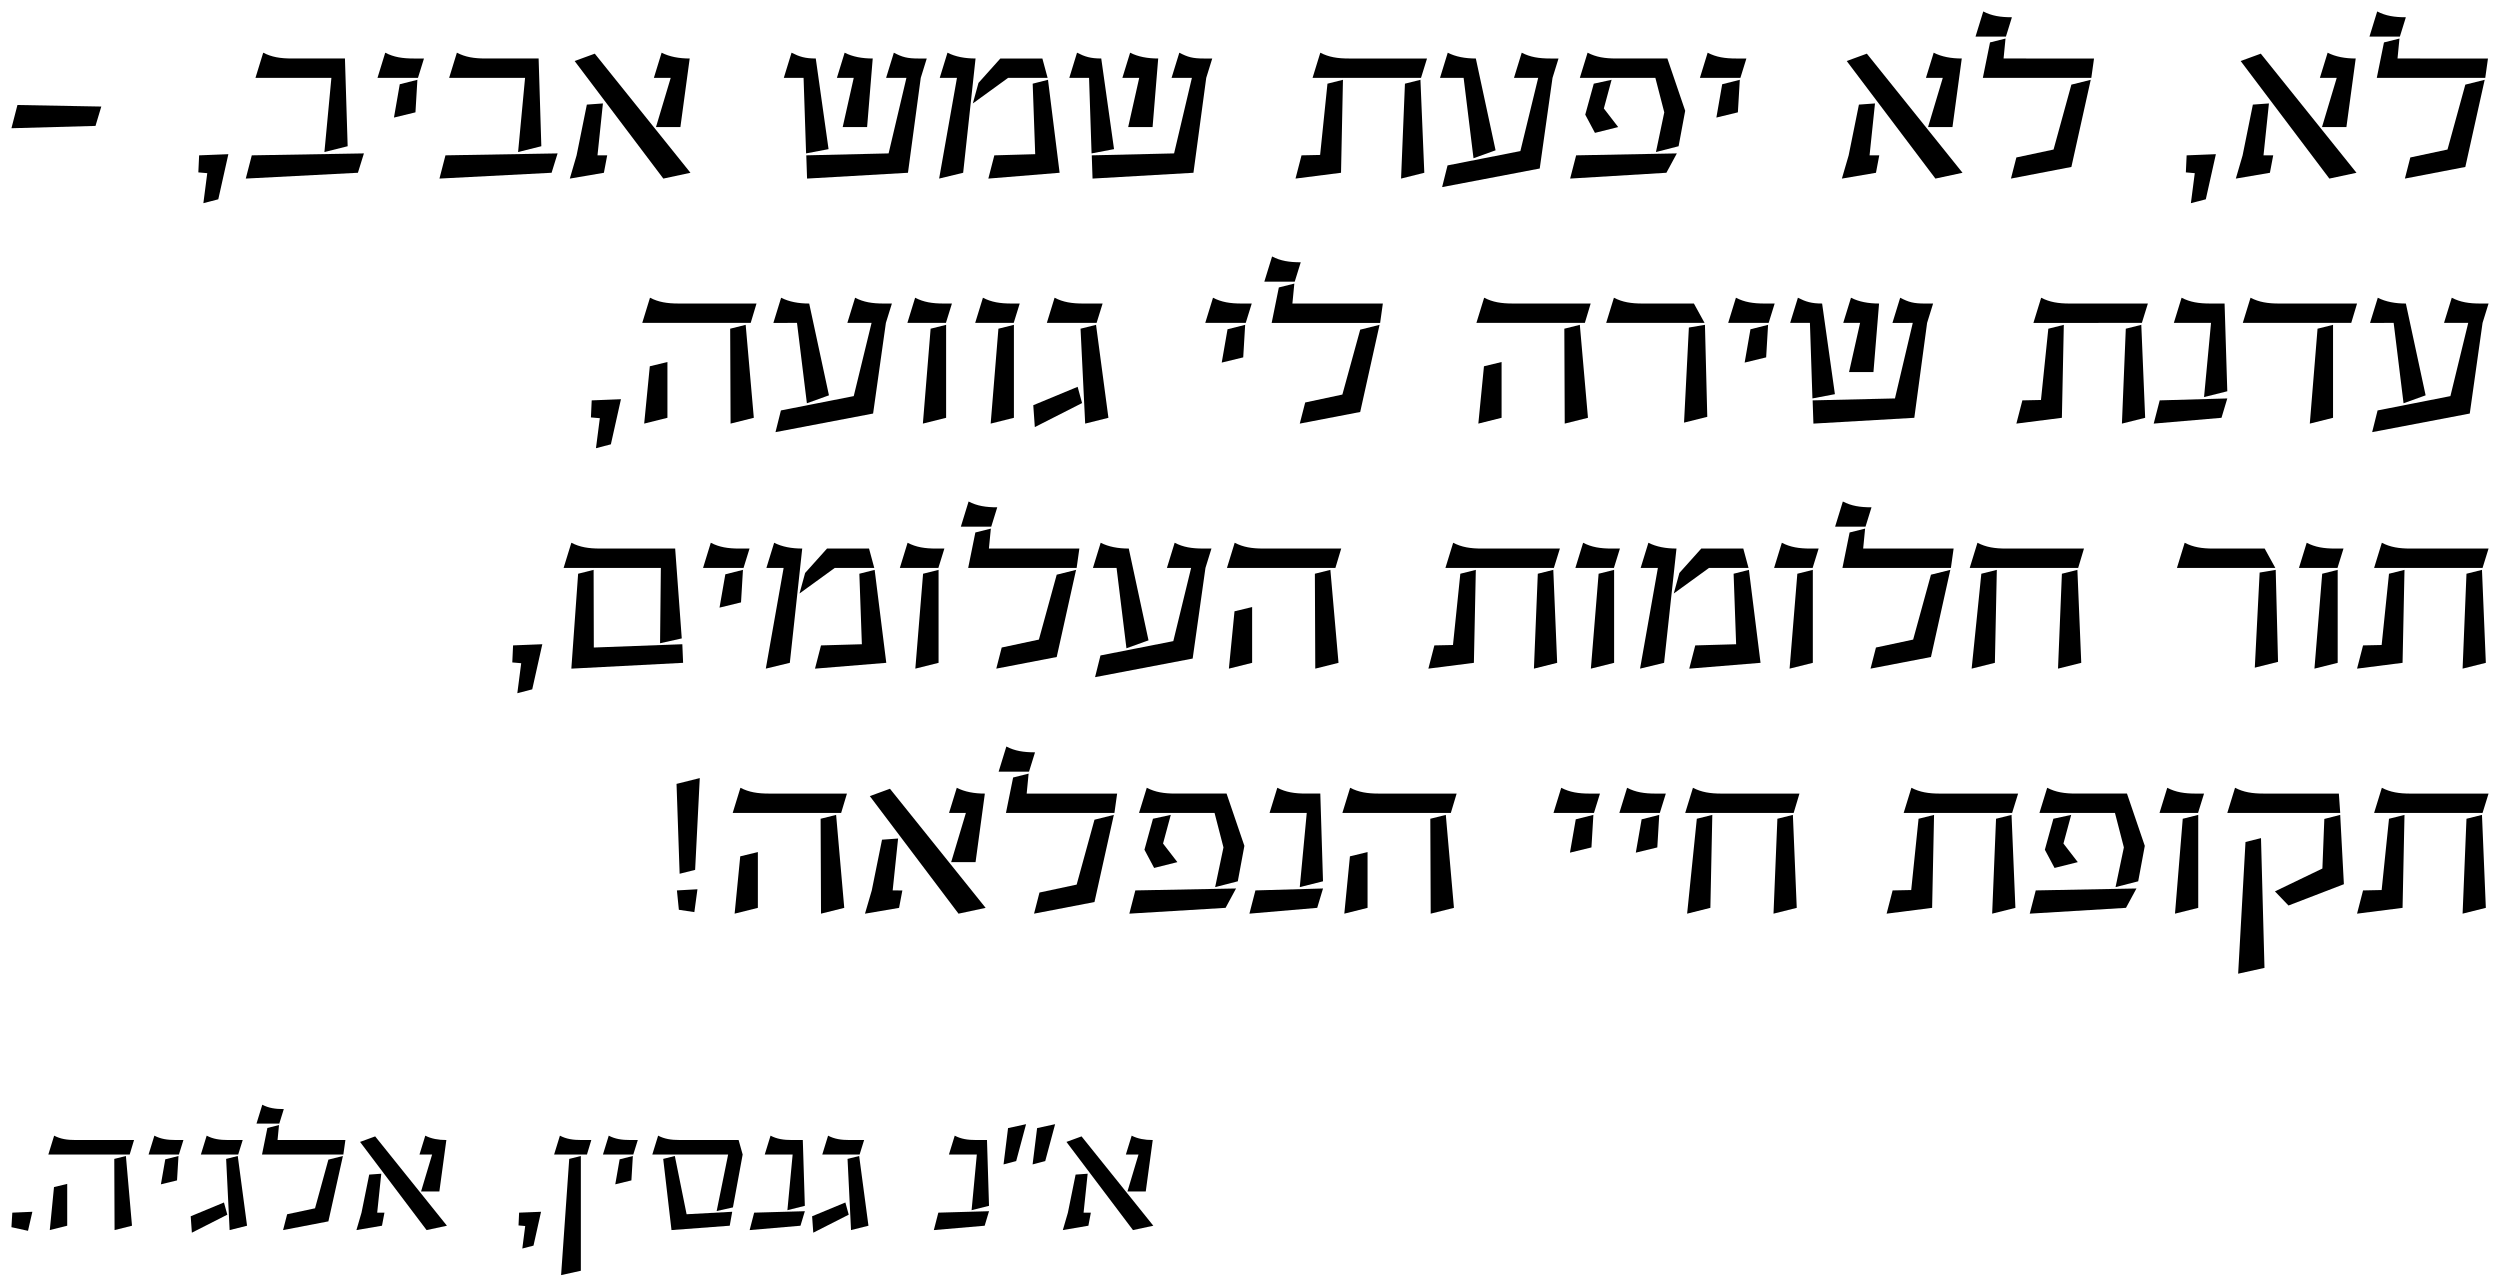 <?xml version="1.0" encoding="UTF-8" standalone="no"?>
<!-- Created with Inkscape (http://www.inkscape.org/) -->

<svg
   width="100%"
   height="100%"
   viewBox="0 0 218.577 112.484"
   version="1.1"
   id="svg5"
   xmlns="http://www.w3.org/2000/svg"
   xmlns:svg="http://www.w3.org/2000/svg">
  <defs
     id="defs2" />
  <g
     id="layer1"
     transform="translate(83.35,-109.123)">
    <g
       aria-label="לא, לא יפעת שמש אביב, -
עדנת שירה לי גוועה,
תור חלומות העלומים,
תקופת חיי הנפלאה!"
       id="text1463"
       style="font-size:16.933px;line-height:125%;font-family:Sans;-inkscape-font-specification:'Adobe Helvetica';letter-spacing:0px;word-spacing:0px;direction:rtl;stroke-width:0.265px">
      <path
         d="m 126.472,112.324 0.525,-1.693 c -0.999,0 -1.761,-0.119 -2.506,-0.508 l -0.677,2.201 z m 0.914,10.566 -0.474,1.846 5.283,-1.016 1.693,-7.62 -1.693,0.423 -1.558,5.673 z m -1.118,-8.653 0.169,-1.744 -1.355,0.339 -0.627,3.099 h 9.483 l 0.237,-1.693 z"
         style="font-family:'Ozrad CLM';-inkscape-font-specification:'Ozrad CLM'"
         id="path4176" />
      <path
         d="m 114.551,122.704 0.474,-4.538 -1.405,0.102 -0.897,4.437 -0.593,2.032 2.98,-0.508 0.288,-1.524 z m 6.401,-6.773 -1.287,4.301 h 2.134 l 0.813,-5.994 c -0.931,0 -1.761,-0.152 -2.455,-0.508 l -0.677,2.201 z m -8.399,-1.473 7.755,10.279 2.371,-0.508 -8.365,-10.414 z"
         style="font-family:'Ozrad CLM';-inkscape-font-specification:'Ozrad CLM'"
         id="path4178" />
      <path
         d="m 108.201,126.887 1.304,-0.339 0.881,-3.945 -2.557,0.102 -0.068,1.49 0.779,0.068 z"
         style="font-family:'Ozrad CLM';-inkscape-font-specification:'Ozrad CLM'"
         id="path4180" />
      <path
         d="m 92.029,112.324 0.525,-1.693 c -0.999,0 -1.761,-0.119 -2.506,-0.508 l -0.677,2.201 z m 0.914,10.566 -0.474,1.846 5.283,-1.016 1.693,-7.62 -1.693,0.423 -1.558,5.673 z m -1.118,-8.653 0.169,-1.744 -1.355,0.339 -0.627,3.099 h 9.483 l 0.237,-1.693 z"
         style="font-family:'Ozrad CLM';-inkscape-font-specification:'Ozrad CLM'"
         id="path4182" />
      <path
         d="m 80.108,122.704 0.474,-4.538 -1.405,0.102 -0.897,4.437 -0.593,2.032 2.98,-0.508 0.288,-1.524 z m 6.401,-6.773 -1.287,4.301 h 2.134 l 0.813,-5.994 c -0.931,0 -1.761,-0.152 -2.455,-0.508 l -0.677,2.201 z m -8.399,-1.473 7.755,10.279 2.371,-0.508 -8.365,-10.414 z"
         style="font-family:'Ozrad CLM';-inkscape-font-specification:'Ozrad CLM'"
         id="path4184" />
      <path
         d="m 68.763,116.1 -1.541,0.389 -0.508,2.913 1.88,-0.457 z m 0.051,-0.169 0.525,-1.693 h -0.881 c -0.999,0 -1.761,-0.119 -2.506,-0.508 l -0.677,2.201 z"
         style="font-family:'Ozrad CLM';-inkscape-font-specification:'Ozrad CLM'"
         id="path4186" />
      <path
         d="m 61.38,115.931 0.779,3.014 -0.728,3.471 1.981,-0.508 0.576,-3.099 -1.558,-4.572 h -4.47 c -0.999,0 -1.761,-0.119 -2.506,-0.508 l -0.677,2.201 z m -7.451,8.805 8.416,-0.508 0.914,-1.693 -8.805,0.169 z m 3.624,-8.636 -1.558,0.339 -0.745,2.709 0.847,1.592 2.032,-0.508 -1.253,-1.626 z"
         style="font-family:'Ozrad CLM';-inkscape-font-specification:'Ozrad CLM'"
         id="path4188" />
      <path
         d="m 44.616,115.931 0.864,7.027 1.93,-0.694 -1.727,-8.026 c -0.931,0 -1.761,-0.152 -2.455,-0.508 l -0.677,2.201 z m 6.519,0 -1.558,6.401 -6.367,1.253 -0.474,1.897 8.534,-1.626 1.118,-7.925 0.525,-1.693 h -0.711 c -0.999,0 -1.761,-0.119 -2.506,-0.508 l -0.677,2.201 z"
         style="font-family:'Ozrad CLM';-inkscape-font-specification:'Ozrad CLM'"
         id="path4190" />
      <path
         d="m 32.069,122.67 -1.626,0.034 -0.525,2.032 3.979,-0.508 0.169,-8.128 -1.355,0.339 z m 8.771,-6.57 -1.355,0.339 -0.339,8.297 2.032,-0.508 z m 0.051,-0.169 0.525,-1.693 h -6.824 c -0.999,0 -1.761,-0.119 -2.506,-0.508 l -0.677,2.201 z"
         style="font-family:'Ozrad CLM';-inkscape-font-specification:'Ozrad CLM'"
         id="path4192" />
      <path
         d="m 16.253,115.931 -0.965,4.301 h 2.134 l 0.491,-5.994 c -0.931,0 -1.761,-0.152 -2.455,-0.508 l -0.677,2.201 z m -4.386,0 0.22,6.604 1.964,-0.373 -1.118,-7.925 c -0.931,0 -1.422,-0.152 -2.117,-0.508 L 10.14,115.931 Z m 8.992,0 -1.558,6.604 -7.197,0.169 0.068,2.032 8.822,-0.508 1.118,-8.297 0.525,-1.693 h -0.711 c -0.999,0 -1.422,-0.119 -2.167,-0.508 L 19.081,115.931 Z"
         style="font-family:'Ozrad CLM';-inkscape-font-specification:'Ozrad CLM'"
         id="path4194" />
      <path
         d="M 1.707,118.166 4.789,115.931 H 8.243 L 7.786,114.238 H 4.112 l -1.913,2.134 z m 7.586,6.062 -1.016,-8.128 -1.338,0.339 0.22,6.164 -3.573,0.102 -0.525,2.032 z m -8.975,-8.297 -1.558,8.805 2.1,-0.508 1.084,-9.991 c -0.931,0 -1.761,-0.152 -2.455,-0.508 L -1.188,115.931 Z"
         style="font-family:'Ozrad CLM';-inkscape-font-specification:'Ozrad CLM'"
         id="path4196" />
      <path
         d="m -8.707,115.931 -0.965,4.301 h 2.134 l 0.491,-5.994 c -0.931,0 -1.761,-0.152 -2.455,-0.508 l -0.677,2.201 z m -4.386,0 0.22,6.604 1.964,-0.373 -1.118,-7.925 c -0.931,0 -1.422,-0.152 -2.117,-0.508 l -0.677,2.201 z m 8.992,0 -1.558,6.604 -7.197,0.169 0.068,2.032 8.822,-0.508 1.118,-8.297 0.525,-1.693 h -0.711 c -0.999,0 -1.422,-0.119 -2.167,-0.508 l -0.677,2.201 z"
         style="font-family:'Ozrad CLM';-inkscape-font-specification:'Ozrad CLM'"
         id="path4198" />
      <path
         d="m -31.11,122.704 0.474,-4.538 -1.405,0.102 -0.897,4.437 -0.593,2.032 2.98,-0.508 0.288,-1.524 z m 6.401,-6.773 -1.287,4.301 h 2.134 l 0.813,-5.994 c -0.931,0 -1.761,-0.152 -2.455,-0.508 l -0.677,2.201 z m -8.399,-1.473 7.755,10.279 2.371,-0.508 -8.365,-10.414 z"
         style="font-family:'Ozrad CLM';-inkscape-font-specification:'Ozrad CLM'"
         id="path4200" />
      <path
         d="m -37.443,115.931 -0.61,6.485 2.032,-0.508 -0.237,-7.671 h -4.64 c -0.999,0 -1.761,-0.119 -2.506,-0.508 l -0.677,2.201 z m -7.485,8.805 9.804,-0.508 0.525,-1.693 -9.804,0.169 z"
         style="font-family:'Ozrad CLM';-inkscape-font-specification:'Ozrad CLM'"
         id="path4202" />
      <path
         d="m -46.857,116.1 -1.541,0.389 -0.508,2.913 1.88,-0.457 z m 0.051,-0.169 0.525,-1.693 h -0.881 c -0.999,0 -1.761,-0.119 -2.506,-0.508 l -0.677,2.201 z"
         style="font-family:'Ozrad CLM';-inkscape-font-specification:'Ozrad CLM'"
         id="path4204" />
      <path
         d="m -54.376,115.931 -0.61,6.485 2.032,-0.508 -0.237,-7.671 h -4.64 c -0.999,0 -1.761,-0.119 -2.506,-0.508 l -0.677,2.201 z m -7.485,8.805 9.804,-0.508 0.525,-1.693 -9.804,0.169 z"
         style="font-family:'Ozrad CLM';-inkscape-font-specification:'Ozrad CLM'"
         id="path4206" />
      <path
         d="m -65.569,126.887 1.304,-0.339 0.881,-3.945 -2.557,0.102 -0.068,1.49 0.779,0.068 z"
         style="font-family:'Ozrad CLM';-inkscape-font-specification:'Ozrad CLM'"
         id="path4208" />
      <path
         d="m -82.35,120.334 7.349,-0.203 0.508,-1.693 -7.332,-0.135 z"
         style="font-family:'Ozrad CLM';-inkscape-font-specification:'Ozrad CLM'"
         id="path4210" />
      <path
         d="m 125.93,137.354 0.864,7.027 1.93,-0.694 -1.727,-8.026 c -0.931,0 -1.761,-0.152 -2.455,-0.508 l -0.677,2.201 z m 6.519,0 -1.558,6.401 -6.367,1.253 -0.474,1.897 8.534,-1.626 1.118,-7.925 0.525,-1.693 h -0.711 c -0.999,0 -1.761,-0.119 -2.506,-0.508 l -0.677,2.201 z"
         style="font-family:'Ozrad CLM';-inkscape-font-specification:'Ozrad CLM'"
         id="path4212" />
      <path
         d="m 120.63,137.523 -1.355,0.339 -0.677,8.297 2.032,-0.508 z m 1.592,-0.169 0.508,-1.693 h -6.807 c -0.999,0 -1.761,-0.119 -2.506,-0.508 l -0.677,2.201 z"
         style="font-family:'Ozrad CLM';-inkscape-font-specification:'Ozrad CLM'"
         id="path4214" />
      <path
         d="m 109.962,137.354 -0.61,6.485 2.032,-0.508 -0.237,-7.671 h -1.253 c -0.999,0 -1.761,-0.119 -2.506,-0.508 l -0.677,2.201 z m -5.012,8.805 5.927,-0.508 0.508,-1.693 -5.91,0.169 z"
         style="font-family:'Ozrad CLM';-inkscape-font-specification:'Ozrad CLM'"
         id="path4216" />
      <path
         d="m 95.094,144.093 -1.626,0.034 -0.525,2.032 3.979,-0.508 0.169,-8.128 -1.355,0.339 z m 8.771,-6.57 -1.355,0.339 -0.339,8.297 2.032,-0.508 z m 0.051,-0.169 0.525,-1.693 h -6.824 c -0.999,0 -1.761,-0.119 -2.506,-0.508 l -0.677,2.201 z"
         style="font-family:'Ozrad CLM';-inkscape-font-specification:'Ozrad CLM'"
         id="path4218" />
      <path
         d="m 79.279,137.354 -0.965,4.301 H 80.447 l 0.491,-5.994 c -0.931,0 -1.761,-0.152 -2.455,-0.508 l -0.677,2.201 z m -4.386,0 0.22,6.604 1.964,-0.373 -1.118,-7.925 c -0.931,0 -1.422,-0.152 -2.117,-0.508 l -0.677,2.201 z m 8.992,0 -1.558,6.604 -7.197,0.169 0.068,2.032 8.822,-0.508 1.118,-8.297 0.525,-1.693 h -0.711 c -0.999,0 -1.422,-0.119 -2.167,-0.508 l -0.677,2.201 z"
         style="font-family:'Ozrad CLM';-inkscape-font-specification:'Ozrad CLM'"
         id="path4220" />
      <path
         d="m 71.235,137.523 -1.541,0.389 -0.508,2.913 1.88,-0.457 z m 0.051,-0.169 0.525,-1.693 h -0.881 c -0.999,0 -1.761,-0.119 -2.506,-0.508 l -0.677,2.201 z"
         style="font-family:'Ozrad CLM';-inkscape-font-specification:'Ozrad CLM'"
         id="path4222" />
      <path
         d="m 65.715,137.523 -1.405,0.237 -0.423,8.314 2.032,-0.508 z m -0.034,-0.169 -0.931,-1.693 h -4.487 c -0.999,0 -1.761,-0.119 -2.506,-0.508 l -0.677,2.201 z"
         style="font-family:'Ozrad CLM';-inkscape-font-specification:'Ozrad CLM'"
         id="path4224" />
      <path
         d="m 54.776,137.523 -1.355,0.339 0.034,8.297 2.032,-0.508 z m -6.841,3.251 -1.541,0.373 -0.491,5.012 2.032,-0.508 z m 7.281,-3.421 0.508,-1.693 h -6.807 c -0.999,0 -1.761,-0.119 -2.506,-0.508 l -0.677,2.201 z"
         style="font-family:'Ozrad CLM';-inkscape-font-specification:'Ozrad CLM'"
         id="path4226" />
      <path
         d="m 29.85,133.747 0.525,-1.693 c -0.999,0 -1.761,-0.119 -2.506,-0.508 l -0.677,2.201 z m 0.914,10.566 -0.474,1.846 5.283,-1.016 1.693,-7.62 -1.693,0.423 -1.558,5.673 z m -1.118,-8.653 0.169,-1.744 -1.355,0.339 -0.627,3.099 h 9.483 l 0.237,-1.693 z"
         style="font-family:'Ozrad CLM';-inkscape-font-specification:'Ozrad CLM'"
         id="path4228" />
      <path
         d="m 25.515,137.523 -1.541,0.389 -0.508,2.913 1.88,-0.457 z m 0.051,-0.169 0.525,-1.693 h -0.881 c -0.999,0 -1.761,-0.119 -2.506,-0.508 l -0.677,2.201 z"
         style="font-family:'Ozrad CLM';-inkscape-font-specification:'Ozrad CLM'"
         id="path4230" />
      <path
         d="m 12.477,137.523 -1.355,0.339 0.406,8.297 2.032,-0.508 z m -1.609,5.419 -3.878,1.609 0.135,1.913 4.132,-2.1 z m 1.659,-5.588 0.525,-1.693 h -1.693 c -0.999,0 -1.761,-0.119 -2.506,-0.508 l -0.677,2.201 z"
         style="font-family:'Ozrad CLM';-inkscape-font-specification:'Ozrad CLM'"
         id="path4232" />
      <path
         d="m 5.297,137.523 -1.355,0.339 -0.677,8.297 2.032,-0.508 z m -0.017,-0.169 0.525,-1.693 H 5.094 c -0.999,0 -1.761,-0.119 -2.506,-0.508 l -0.677,2.201 z"
         style="font-family:'Ozrad CLM';-inkscape-font-specification:'Ozrad CLM'"
         id="path4234" />
      <path
         d="m -0.63,137.523 -1.355,0.339 -0.677,8.297 2.032,-0.508 z m -0.017,-0.169 0.525,-1.693 h -0.711 c -0.999,0 -1.761,-0.119 -2.506,-0.508 l -0.677,2.201 z"
         style="font-family:'Ozrad CLM';-inkscape-font-specification:'Ozrad CLM'"
         id="path4236" />
      <path
         d="m -13.668,137.354 0.864,7.027 1.93,-0.694 -1.727,-8.026 c -0.931,0 -1.761,-0.152 -2.455,-0.508 l -0.677,2.201 z m 6.519,0 -1.558,6.401 -6.367,1.253 -0.474,1.897 8.534,-1.626 1.118,-7.925 0.525,-1.693 h -0.711 c -0.999,0 -1.761,-0.119 -2.506,-0.508 l -0.677,2.201 z"
         style="font-family:'Ozrad CLM';-inkscape-font-specification:'Ozrad CLM'"
         id="path4238" />
      <path
         d="m -18.155,137.523 -1.355,0.339 0.034,8.297 2.032,-0.508 z m -6.841,3.251 -1.541,0.373 -0.491,5.012 2.032,-0.508 z m 7.281,-3.421 0.508,-1.693 h -6.807 c -0.999,0 -1.761,-0.119 -2.506,-0.508 l -0.677,2.201 z"
         style="font-family:'Ozrad CLM';-inkscape-font-specification:'Ozrad CLM'"
         id="path4240" />
      <path
         d="m -31.245,148.31 1.304,-0.339 0.881,-3.945 -2.557,0.102 -0.068,1.49 0.779,0.068 z"
         style="font-family:'Ozrad CLM';-inkscape-font-specification:'Ozrad CLM'"
         id="path4242" />
      <path
         d="m 124.88,165.516 -1.626,0.034 -0.525,2.032 3.979,-0.508 0.169,-8.128 -1.355,0.339 z m 8.771,-6.57 -1.355,0.339 -0.339,8.297 2.032,-0.508 z m 0.051,-0.169 0.525,-1.693 h -6.824 c -0.999,0 -1.761,-0.119 -2.506,-0.508 l -0.677,2.201 z"
         style="font-family:'Ozrad CLM';-inkscape-font-specification:'Ozrad CLM'"
         id="path4244" />
      <path
         d="m 121.036,158.946 -1.355,0.339 -0.677,8.297 2.032,-0.508 z m -0.017,-0.169 0.525,-1.693 h -0.711 c -0.999,0 -1.761,-0.119 -2.506,-0.508 l -0.677,2.201 z"
         style="font-family:'Ozrad CLM';-inkscape-font-specification:'Ozrad CLM'"
         id="path4246" />
      <path
         d="m 115.617,158.946 -1.405,0.237 -0.423,8.314 2.032,-0.508 z m -0.034,-0.169 -0.931,-1.693 h -4.487 c -0.999,0 -1.761,-0.119 -2.506,-0.508 l -0.677,2.201 z"
         style="font-family:'Ozrad CLM';-inkscape-font-specification:'Ozrad CLM'"
         id="path4248" />
      <path
         d="m 98.278,158.946 -1.355,0.339 -0.339,8.297 2.032,-0.508 z m -7.044,0 -1.355,0.339 -0.847,8.297 2.032,-0.508 z m 7.112,-0.169 0.508,-1.693 h -6.807 c -0.999,0 -1.761,-0.119 -2.506,-0.508 l -0.677,2.201 z"
         style="font-family:'Ozrad CLM';-inkscape-font-specification:'Ozrad CLM'"
         id="path4250" />
      <path
         d="m 79.753,155.17 0.525,-1.693 c -0.999,0 -1.761,-0.119 -2.506,-0.508 l -0.677,2.201 z m 0.914,10.566 -0.474,1.846 5.283,-1.016 1.693,-7.62 -1.693,0.423 -1.558,5.673 z m -1.118,-8.653 0.169,-1.744 -1.355,0.339 -0.627,3.099 h 9.483 l 0.237,-1.693 z"
         style="font-family:'Ozrad CLM';-inkscape-font-specification:'Ozrad CLM'"
         id="path4252" />
      <path
         d="m 75.147,158.946 -1.355,0.339 -0.677,8.297 2.032,-0.508 z m -0.017,-0.169 0.525,-1.693 h -0.711 c -0.999,0 -1.761,-0.119 -2.506,-0.508 l -0.677,2.201 z"
         style="font-family:'Ozrad CLM';-inkscape-font-specification:'Ozrad CLM'"
         id="path4254" />
      <path
         d="m 62.989,161.012 3.082,-2.235 h 3.454 l -0.457,-1.693 h -3.675 l -1.913,2.134 z m 7.586,6.062 -1.016,-8.128 -1.338,0.339 0.22,6.164 -3.573,0.102 -0.525,2.032 z m -8.975,-8.297 -1.558,8.805 2.1,-0.508 1.084,-9.991 c -0.931,0 -1.761,-0.152 -2.455,-0.508 l -0.677,2.201 z"
         style="font-family:'Ozrad CLM';-inkscape-font-specification:'Ozrad CLM'"
         id="path4256" />
      <path
         d="m 57.773,158.946 -1.355,0.339 -0.677,8.297 2.032,-0.508 z m -0.017,-0.169 0.525,-1.693 h -0.711 c -0.999,0 -1.761,-0.119 -2.506,-0.508 l -0.677,2.201 z"
         style="font-family:'Ozrad CLM';-inkscape-font-specification:'Ozrad CLM'"
         id="path4258" />
      <path
         d="m 43.685,165.516 -1.626,0.034 -0.525,2.032 3.979,-0.508 0.169,-8.128 -1.355,0.339 z m 8.771,-6.57 -1.355,0.339 -0.339,8.297 2.032,-0.508 z m 0.051,-0.169 0.525,-1.693 h -6.824 c -0.999,0 -1.761,-0.119 -2.506,-0.508 l -0.677,2.201 z"
         style="font-family:'Ozrad CLM';-inkscape-font-specification:'Ozrad CLM'"
         id="path4260" />
      <path
         d="m 32.966,158.946 -1.355,0.339 0.034,8.297 2.032,-0.508 z m -6.841,3.251 -1.541,0.373 -0.491,5.012 2.032,-0.508 z m 7.281,-3.421 0.508,-1.693 h -6.807 c -0.999,0 -1.761,-0.119 -2.506,-0.508 l -0.677,2.201 z"
         style="font-family:'Ozrad CLM';-inkscape-font-specification:'Ozrad CLM'"
         id="path4262" />
      <path
         d="m 14.272,158.776 0.864,7.027 1.93,-0.694 -1.727,-8.026 c -0.931,0 -1.761,-0.152 -2.455,-0.508 l -0.677,2.201 z m 6.519,0 -1.558,6.401 -6.367,1.253 -0.474,1.897 8.534,-1.626 1.118,-7.925 0.525,-1.693 h -0.711 c -0.999,0 -1.761,-0.119 -2.506,-0.508 l -0.677,2.201 z"
         style="font-family:'Ozrad CLM';-inkscape-font-specification:'Ozrad CLM'"
         id="path4264" />
      <path
         d="m 3.316,155.17 0.525,-1.693 c -0.999,0 -1.761,-0.119 -2.506,-0.508 l -0.677,2.201 z m 0.914,10.566 -0.474,1.846 5.283,-1.016 1.693,-7.62 -1.693,0.423 -1.558,5.673 z m -1.118,-8.653 0.169,-1.744 -1.355,0.339 -0.627,3.099 h 9.483 l 0.237,-1.693 z"
         style="font-family:'Ozrad CLM';-inkscape-font-specification:'Ozrad CLM'"
         id="path4266" />
      <path
         d="m -1.29,158.946 -1.355,0.339 -0.677,8.297 2.032,-0.508 z m -0.017,-0.169 0.525,-1.693 H -1.493 c -0.999,0 -1.761,-0.119 -2.506,-0.508 l -0.677,2.201 z"
         style="font-family:'Ozrad CLM';-inkscape-font-specification:'Ozrad CLM'"
         id="path4268" />
      <path
         d="m -13.448,161.012 3.082,-2.235 h 3.454 l -0.457,-1.693 h -3.675 l -1.913,2.134 z m 7.586,6.062 -1.016,-8.128 -1.338,0.339 0.22,6.164 -3.573,0.102 -0.525,2.032 z m -8.975,-8.297 -1.558,8.805 2.1,-0.508 1.084,-9.991 c -0.931,0 -1.761,-0.152 -2.455,-0.508 l -0.677,2.201 z"
         style="font-family:'Ozrad CLM';-inkscape-font-specification:'Ozrad CLM'"
         id="path4270" />
      <path
         d="m -18.393,158.946 -1.541,0.389 -0.508,2.913 1.88,-0.457 z m 0.051,-0.169 0.525,-1.693 h -0.881 c -0.999,0 -1.761,-0.119 -2.506,-0.508 l -0.677,2.201 z"
         style="font-family:'Ozrad CLM';-inkscape-font-specification:'Ozrad CLM'"
         id="path4272" />
      <path
         d="m -23.693,165.448 -7.739,0.288 -0.017,-6.79 -1.355,0.339 -0.593,8.297 9.771,-0.508 z m -1.947,-0.085 1.897,-0.423 -0.576,-7.857 h -6.57 c -0.999,0 -1.761,-0.119 -2.506,-0.508 l -0.677,2.201 h 8.501 z"
         style="font-family:'Ozrad CLM';-inkscape-font-specification:'Ozrad CLM'"
         id="path4274" />
      <path
         d="m -38.12,169.732 1.304,-0.339 0.881,-3.945 -2.557,0.102 -0.068,1.49 0.779,0.068 z"
         style="font-family:'Ozrad CLM';-inkscape-font-specification:'Ozrad CLM'"
         id="path4276" />
      <path
         d="m 124.88,186.939 -1.626,0.034 -0.525,2.032 3.979,-0.508 0.169,-8.128 -1.355,0.339 z m 8.771,-6.57 -1.355,0.339 -0.339,8.297 2.032,-0.508 z m 0.051,-0.169 0.525,-1.693 h -6.824 c -0.999,0 -1.761,-0.119 -2.506,-0.508 l -0.677,2.201 z"
         style="font-family:'Ozrad CLM';-inkscape-font-specification:'Ozrad CLM'"
         id="path4278" />
      <path
         d="m 119.868,180.724 -0.169,4.335 -4.149,1.998 1.185,1.236 4.843,-1.863 -0.322,-6.062 z m -5.537,1.676 -1.355,0.339 -0.643,11.515 2.303,-0.508 z m 6.926,-2.201 -0.119,-1.693 h -6.57 c -0.999,0 -1.761,-0.119 -2.506,-0.508 l -0.677,2.201 z"
         style="font-family:'Ozrad CLM';-inkscape-font-specification:'Ozrad CLM'"
         id="path4280" />
      <path
         d="m 108.844,180.369 -1.355,0.339 -0.677,8.297 2.032,-0.508 z m -0.017,-0.169 0.525,-1.693 h -0.711 c -0.999,0 -1.761,-0.119 -2.506,-0.508 l -0.677,2.201 z"
         style="font-family:'Ozrad CLM';-inkscape-font-specification:'Ozrad CLM'"
         id="path4282" />
      <path
         d="m 101.563,180.199 0.779,3.014 -0.728,3.471 1.981,-0.508 0.576,-3.099 -1.558,-4.572 h -4.47 c -0.999,0 -1.761,-0.119 -2.506,-0.508 l -0.677,2.201 z m -7.451,8.805 8.416,-0.508 0.914,-1.693 -8.805,0.169 z m 3.624,-8.636 -1.558,0.339 -0.745,2.709 0.847,1.592 2.032,-0.508 -1.253,-1.626 z"
         style="font-family:'Ozrad CLM';-inkscape-font-specification:'Ozrad CLM'"
         id="path4284" />
      <path
         d="m 83.749,186.939 -1.626,0.034 -0.525,2.032 3.979,-0.508 0.169,-8.128 -1.355,0.339 z m 8.771,-6.57 -1.355,0.339 -0.339,8.297 2.032,-0.508 z m 0.051,-0.169 0.525,-1.693 h -6.824 c -0.999,0 -1.761,-0.119 -2.506,-0.508 l -0.677,2.201 z"
         style="font-family:'Ozrad CLM';-inkscape-font-specification:'Ozrad CLM'"
         id="path4286" />
      <path
         d="m 73.403,180.369 -1.355,0.339 -0.339,8.297 2.032,-0.508 z m -7.044,0 -1.355,0.339 -0.847,8.297 2.032,-0.508 z m 7.112,-0.169 0.508,-1.693 h -6.807 c -0.999,0 -1.761,-0.119 -2.506,-0.508 l -0.677,2.201 z"
         style="font-family:'Ozrad CLM';-inkscape-font-specification:'Ozrad CLM'"
         id="path4288" />
      <path
         d="m 61.719,180.369 -1.541,0.389 -0.508,2.913 1.88,-0.457 z m 0.051,-0.169 0.525,-1.693 h -0.881 c -0.999,0 -1.761,-0.119 -2.506,-0.508 l -0.677,2.201 z"
         style="font-family:'Ozrad CLM';-inkscape-font-specification:'Ozrad CLM'"
         id="path4290" />
      <path
         d="m 55.961,180.369 -1.541,0.389 -0.508,2.913 1.88,-0.457 z m 0.051,-0.169 0.525,-1.693 h -0.881 c -0.999,0 -1.761,-0.119 -2.506,-0.508 l -0.677,2.201 z"
         style="font-family:'Ozrad CLM';-inkscape-font-specification:'Ozrad CLM'"
         id="path4292" />
      <path
         d="m 43.058,180.369 -1.355,0.339 0.034,8.297 2.032,-0.508 z m -6.841,3.251 -1.541,0.373 -0.491,5.012 2.032,-0.508 z m 7.281,-3.421 0.508,-1.693 h -6.807 c -0.999,0 -1.761,-0.119 -2.506,-0.508 l -0.677,2.201 z"
         style="font-family:'Ozrad CLM';-inkscape-font-specification:'Ozrad CLM'"
         id="path4294" />
      <path
         d="m 30.9,180.199 -0.61,6.485 2.032,-0.508 -0.237,-7.671 h -1.253 c -0.999,0 -1.761,-0.119 -2.506,-0.508 l -0.677,2.201 z m -5.012,8.805 5.927,-0.508 0.508,-1.693 -5.91,0.169 z"
         style="font-family:'Ozrad CLM';-inkscape-font-specification:'Ozrad CLM'"
         id="path4296" />
      <path
         d="m 22.84,180.199 0.779,3.014 -0.728,3.471 1.981,-0.508 0.576,-3.099 -1.558,-4.572 h -4.47 c -0.999,0 -1.761,-0.119 -2.506,-0.508 l -0.677,2.201 z m -7.451,8.805 8.416,-0.508 0.914,-1.693 -8.805,0.169 z m 3.624,-8.636 -1.558,0.339 -0.745,2.709 0.847,1.592 2.032,-0.508 -1.253,-1.626 z"
         style="font-family:'Ozrad CLM';-inkscape-font-specification:'Ozrad CLM'"
         id="path4298" />
      <path
         d="m 6.618,176.592 0.525,-1.693 c -0.999,0 -1.761,-0.119 -2.506,-0.508 l -0.677,2.201 z m 0.914,10.566 -0.474,1.846 5.283,-1.016 1.693,-7.62 -1.693,0.423 -1.558,5.673 z m -1.118,-8.653 0.169,-1.744 -1.355,0.339 -0.627,3.099 H 14.085 l 0.237,-1.693 z"
         style="font-family:'Ozrad CLM';-inkscape-font-specification:'Ozrad CLM'"
         id="path4300" />
      <path
         d="m -5.303,186.973 0.474,-4.538 -1.405,0.102 -0.897,4.437 -0.593,2.032 2.98,-0.508 0.288,-1.524 z m 6.401,-6.773 -1.287,4.301 H 1.944 l 0.813,-5.994 c -0.931,0 -1.761,-0.152 -2.455,-0.508 l -0.677,2.201 z m -8.399,-1.473 7.755,10.279 2.371,-0.508 -8.365,-10.414 z"
         style="font-family:'Ozrad CLM';-inkscape-font-specification:'Ozrad CLM'"
         id="path4302" />
      <path
         d="m -10.248,180.369 -1.355,0.339 0.034,8.297 2.032,-0.508 z m -6.841,3.251 -1.541,0.373 -0.491,5.012 2.032,-0.508 z m 7.281,-3.421 0.508,-1.693 h -6.807 c -0.999,0 -1.761,-0.119 -2.506,-0.508 l -0.677,2.201 z"
         style="font-family:'Ozrad CLM';-inkscape-font-specification:'Ozrad CLM'"
         id="path4304" />
      <path
         d="m -23.997,188.666 1.355,0.203 0.271,-1.998 -1.795,0.102 z m 0.068,-3.15 1.355,-0.339 0.406,-8.026 -2.032,0.508 z"
         style="font-family:'Ozrad CLM';-inkscape-font-specification:'Ozrad CLM'"
         id="path4306" />
    </g>
    <g
       aria-label="א&quot;נ גנסין, אלגיה."
       id="text15803"
       style="font-size:12.7px;line-height:125%;font-family:Sans;-inkscape-font-specification:'Adobe Helvetica';letter-spacing:0px;word-spacing:0px;direction:rtl;stroke-width:0.265px">
      <path
         d="m 11.389,215.146 0.356,-3.404 -1.054,0.076 -0.673,3.327 -0.444,1.524 2.235,-0.381 0.216,-1.143 z m 4.801,-5.08 -0.965,3.226 h 1.6 l 0.61,-4.496 c -0.699,0 -1.321,-0.114 -1.841,-0.381 l -0.508,1.651 z m -6.299,-1.105 5.817,7.709 1.778,-0.381 -6.274,-7.811 z"
         style="font-family:'Ozrad CLM';-inkscape-font-specification:'Ozrad CLM'"
         id="path4327" />
      <path
         d="m 6.931,210.929 1.105,-0.292 0.864,-3.226 -1.575,0.343 z m -2.54,0 1.105,-0.292 0.864,-3.226 -1.575,0.343 z"
         style="font-family:'Ozrad CLM';-inkscape-font-specification:'Ozrad CLM'"
         id="path4329" />
      <path
         d="m 2.054,210.066 -0.457,4.864 1.524,-0.381 -0.178,-5.753 h -0.94 c -0.749,0 -1.321,-0.089 -1.88,-0.381 l -0.508,1.651 z m -3.759,6.604 4.445,-0.381 0.381,-1.27 -4.432,0.127 z"
         style="font-family:'Ozrad CLM';-inkscape-font-specification:'Ozrad CLM'"
         id="path4331" />
      <path
         d="m -8.233,210.193 -1.016,0.254 0.305,6.223 1.524,-0.381 z m -1.206,4.064 -2.908,1.206 0.102,1.435 3.099,-1.575 z m 1.245,-4.191 0.394,-1.27 h -1.27 c -0.749,0 -1.321,-0.089 -1.88,-0.381 l -0.508,1.651 z"
         style="font-family:'Ozrad CLM';-inkscape-font-specification:'Ozrad CLM'"
         id="path4333" />
      <path
         d="m -14.049,210.066 -0.457,4.864 1.524,-0.381 -0.178,-5.753 h -0.94 c -0.749,0 -1.321,-0.089 -1.88,-0.381 l -0.508,1.651 z m -3.759,6.604 4.445,-0.381 0.381,-1.27 -4.432,0.127 z"
         style="font-family:'Ozrad CLM';-inkscape-font-specification:'Ozrad CLM'"
         id="path4335" />
      <path
         d="m -19.332,215.069 -3.988,0.216 -1.029,-5.093 -1.016,0.254 0.724,6.223 5.093,-0.381 z m -1.359,-0.064 1.422,-0.318 0.851,-4.623 -0.356,-1.27 h -5.156 c -0.749,0 -1.321,-0.089 -1.88,-0.381 l -0.508,1.651 h 6.629 z"
         style="font-family:'Ozrad CLM';-inkscape-font-specification:'Ozrad CLM'"
         id="path4337" />
      <path
         d="m -28.019,210.193 -1.156,0.292 -0.381,2.184 1.41,-0.343 z m 0.038,-0.127 0.394,-1.27 h -0.66 c -0.749,0 -1.321,-0.089 -1.88,-0.381 l -0.508,1.651 z"
         style="font-family:'Ozrad CLM';-inkscape-font-specification:'Ozrad CLM'"
         id="path4339" />
      <path
         d="m -32.566,210.193 -1.016,0.254 -0.711,10.16 1.727,-0.381 z m 0.533,-0.127 0.381,-1.27 h -0.864 c -0.749,0 -1.321,-0.089 -1.88,-0.381 l -0.508,1.651 z"
         style="font-family:'Ozrad CLM';-inkscape-font-specification:'Ozrad CLM'"
         id="path4341" />
      <path
         d="m -37.684,218.283 0.978,-0.254 0.66,-2.959 -1.918,0.076 -0.051,1.118 0.584,0.051 z"
         style="font-family:'Ozrad CLM';-inkscape-font-specification:'Ozrad CLM'"
         id="path4343" />
      <path
         d="m -50.371,215.146 0.356,-3.404 -1.054,0.076 -0.673,3.327 -0.445,1.524 2.235,-0.381 0.216,-1.143 z m 4.801,-5.08 -0.965,3.226 h 1.6 l 0.61,-4.496 c -0.699,0 -1.321,-0.114 -1.841,-0.381 l -0.508,1.651 z m -6.299,-1.105 5.817,7.709 1.778,-0.381 -6.274,-7.811 z"
         style="font-family:'Ozrad CLM';-inkscape-font-specification:'Ozrad CLM'"
         id="path4345" />
      <path
         d="m -58.931,207.361 0.394,-1.27 c -0.749,0 -1.321,-0.089 -1.88,-0.381 l -0.508,1.651 z m 0.686,7.925 -0.356,1.384 3.962,-0.762 1.27,-5.715 -1.27,0.318 -1.168,4.255 z m -0.838,-6.49 0.127,-1.308 -1.016,0.254 -0.47,2.324 h 7.112 l 0.178,-1.27 z"
         style="font-family:'Ozrad CLM';-inkscape-font-specification:'Ozrad CLM'"
         id="path4347" />
      <path
         d="m -62.563,210.193 -1.016,0.254 0.305,6.223 1.524,-0.381 z m -1.206,4.064 -2.908,1.206 0.102,1.435 3.099,-1.575 z m 1.245,-4.191 0.394,-1.27 h -1.27 c -0.749,0 -1.321,-0.089 -1.88,-0.381 l -0.508,1.651 z"
         style="font-family:'Ozrad CLM';-inkscape-font-specification:'Ozrad CLM'"
         id="path4349" />
      <path
         d="m -67.745,210.193 -1.156,0.292 -0.381,2.184 1.41,-0.343 z m 0.038,-0.127 0.394,-1.27 h -0.66 c -0.749,0 -1.321,-0.089 -1.88,-0.381 l -0.508,1.651 z"
         style="font-family:'Ozrad CLM';-inkscape-font-specification:'Ozrad CLM'"
         id="path4351" />
      <path
         d="m -72.342,210.193 -1.016,0.254 0.025,6.223 1.524,-0.381 z m -5.131,2.438 -1.156,0.279 -0.368,3.759 1.524,-0.381 z m 5.461,-2.565 0.381,-1.27 h -5.105 c -0.749,0 -1.321,-0.089 -1.88,-0.381 l -0.508,1.651 z"
         style="font-family:'Ozrad CLM';-inkscape-font-specification:'Ozrad CLM'"
         id="path4353" />
      <path
         d="m -82.35,216.416 1.448,0.318 0.381,-1.664 -1.753,0.076 z"
         style="font-family:'Ozrad CLM';-inkscape-font-specification:'Ozrad CLM'"
         id="path4355" />
    </g>
  </g>
</svg>

